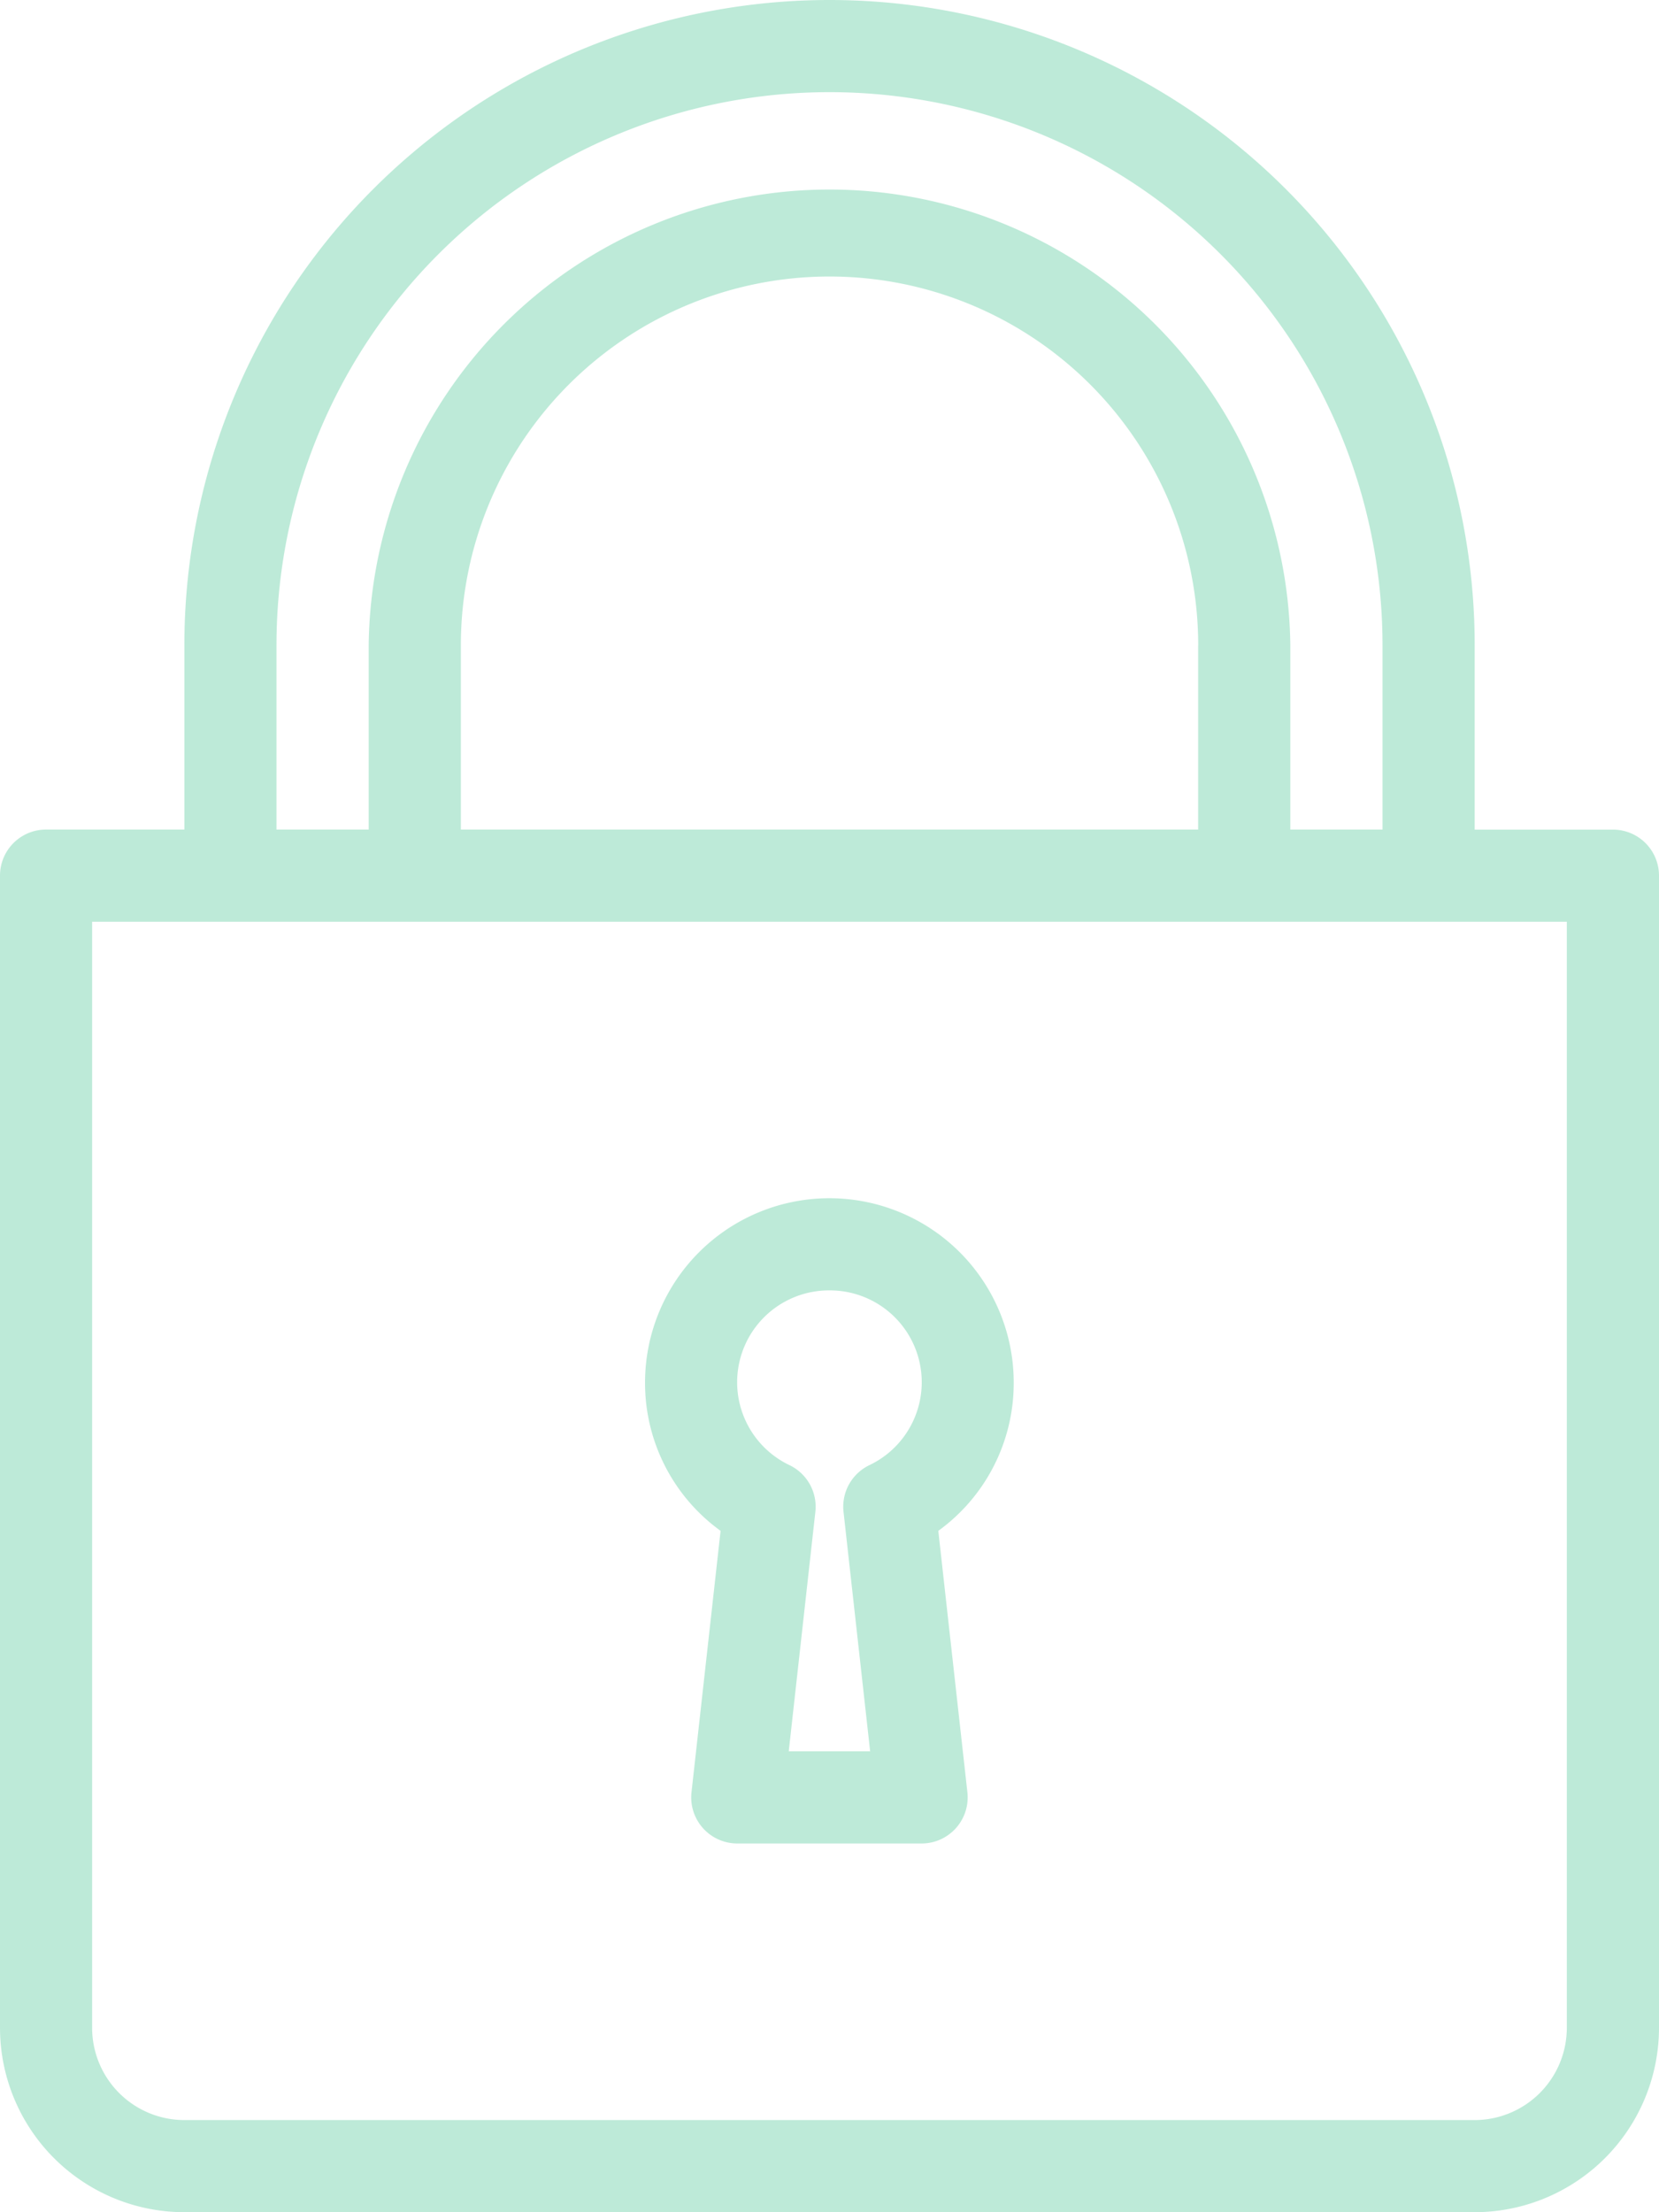 <svg xmlns="http://www.w3.org/2000/svg" width="28.111" height="37.481" viewBox="0 0 28.111 37.481">
  <g id="lock" opacity="0.3">
    <g id="Group_3" data-name="Group 3">
      <g id="Group_2" data-name="Group 2">
        <path id="Path_2" data-name="Path 2" d="M214.611,282.968l-.493,4.43a.781.781,0,0,0,.776.867h3.123a.781.781,0,0,0,.776-.867l-.493-4.43a3.089,3.089,0,0,0,1.278-2.512,3.123,3.123,0,1,0-6.247,0A3.089,3.089,0,0,0,214.611,282.968Zm1.845-4.074a1.556,1.556,0,0,1,.674,2.962.781.781,0,0,0-.436.789l.451,4.058h-1.379l.451-4.058a.781.781,0,0,0-.436-.789,1.556,1.556,0,0,1,.674-2.962Z" transform="translate(-202.401 -257.031)" fill="#22b97d"/>
        <path id="Path_3" data-name="Path 3" d="M91.33,14.056H88.988V10.932a10.932,10.932,0,0,0-21.864,0v3.123H64.781a.78.78,0,0,0-.781.781V34.358a3.126,3.126,0,0,0,3.123,3.123H88.988a3.127,3.127,0,0,0,3.123-3.123V14.836A.78.78,0,0,0,91.33,14.056ZM68.685,10.932a9.37,9.37,0,1,1,18.741,0v3.123H85.864V10.932a7.809,7.809,0,0,0-15.617,0v3.123H68.685Zm15.617,0v3.123H71.809V10.932a6.247,6.247,0,1,1,12.494,0Zm6.247,23.426a1.564,1.564,0,0,1-1.562,1.562H67.123a1.564,1.564,0,0,1-1.562-1.562V15.617H90.549Z" transform="translate(-64)" fill="#22b97d"/>
      </g>
    </g>
  </g>
</svg>
